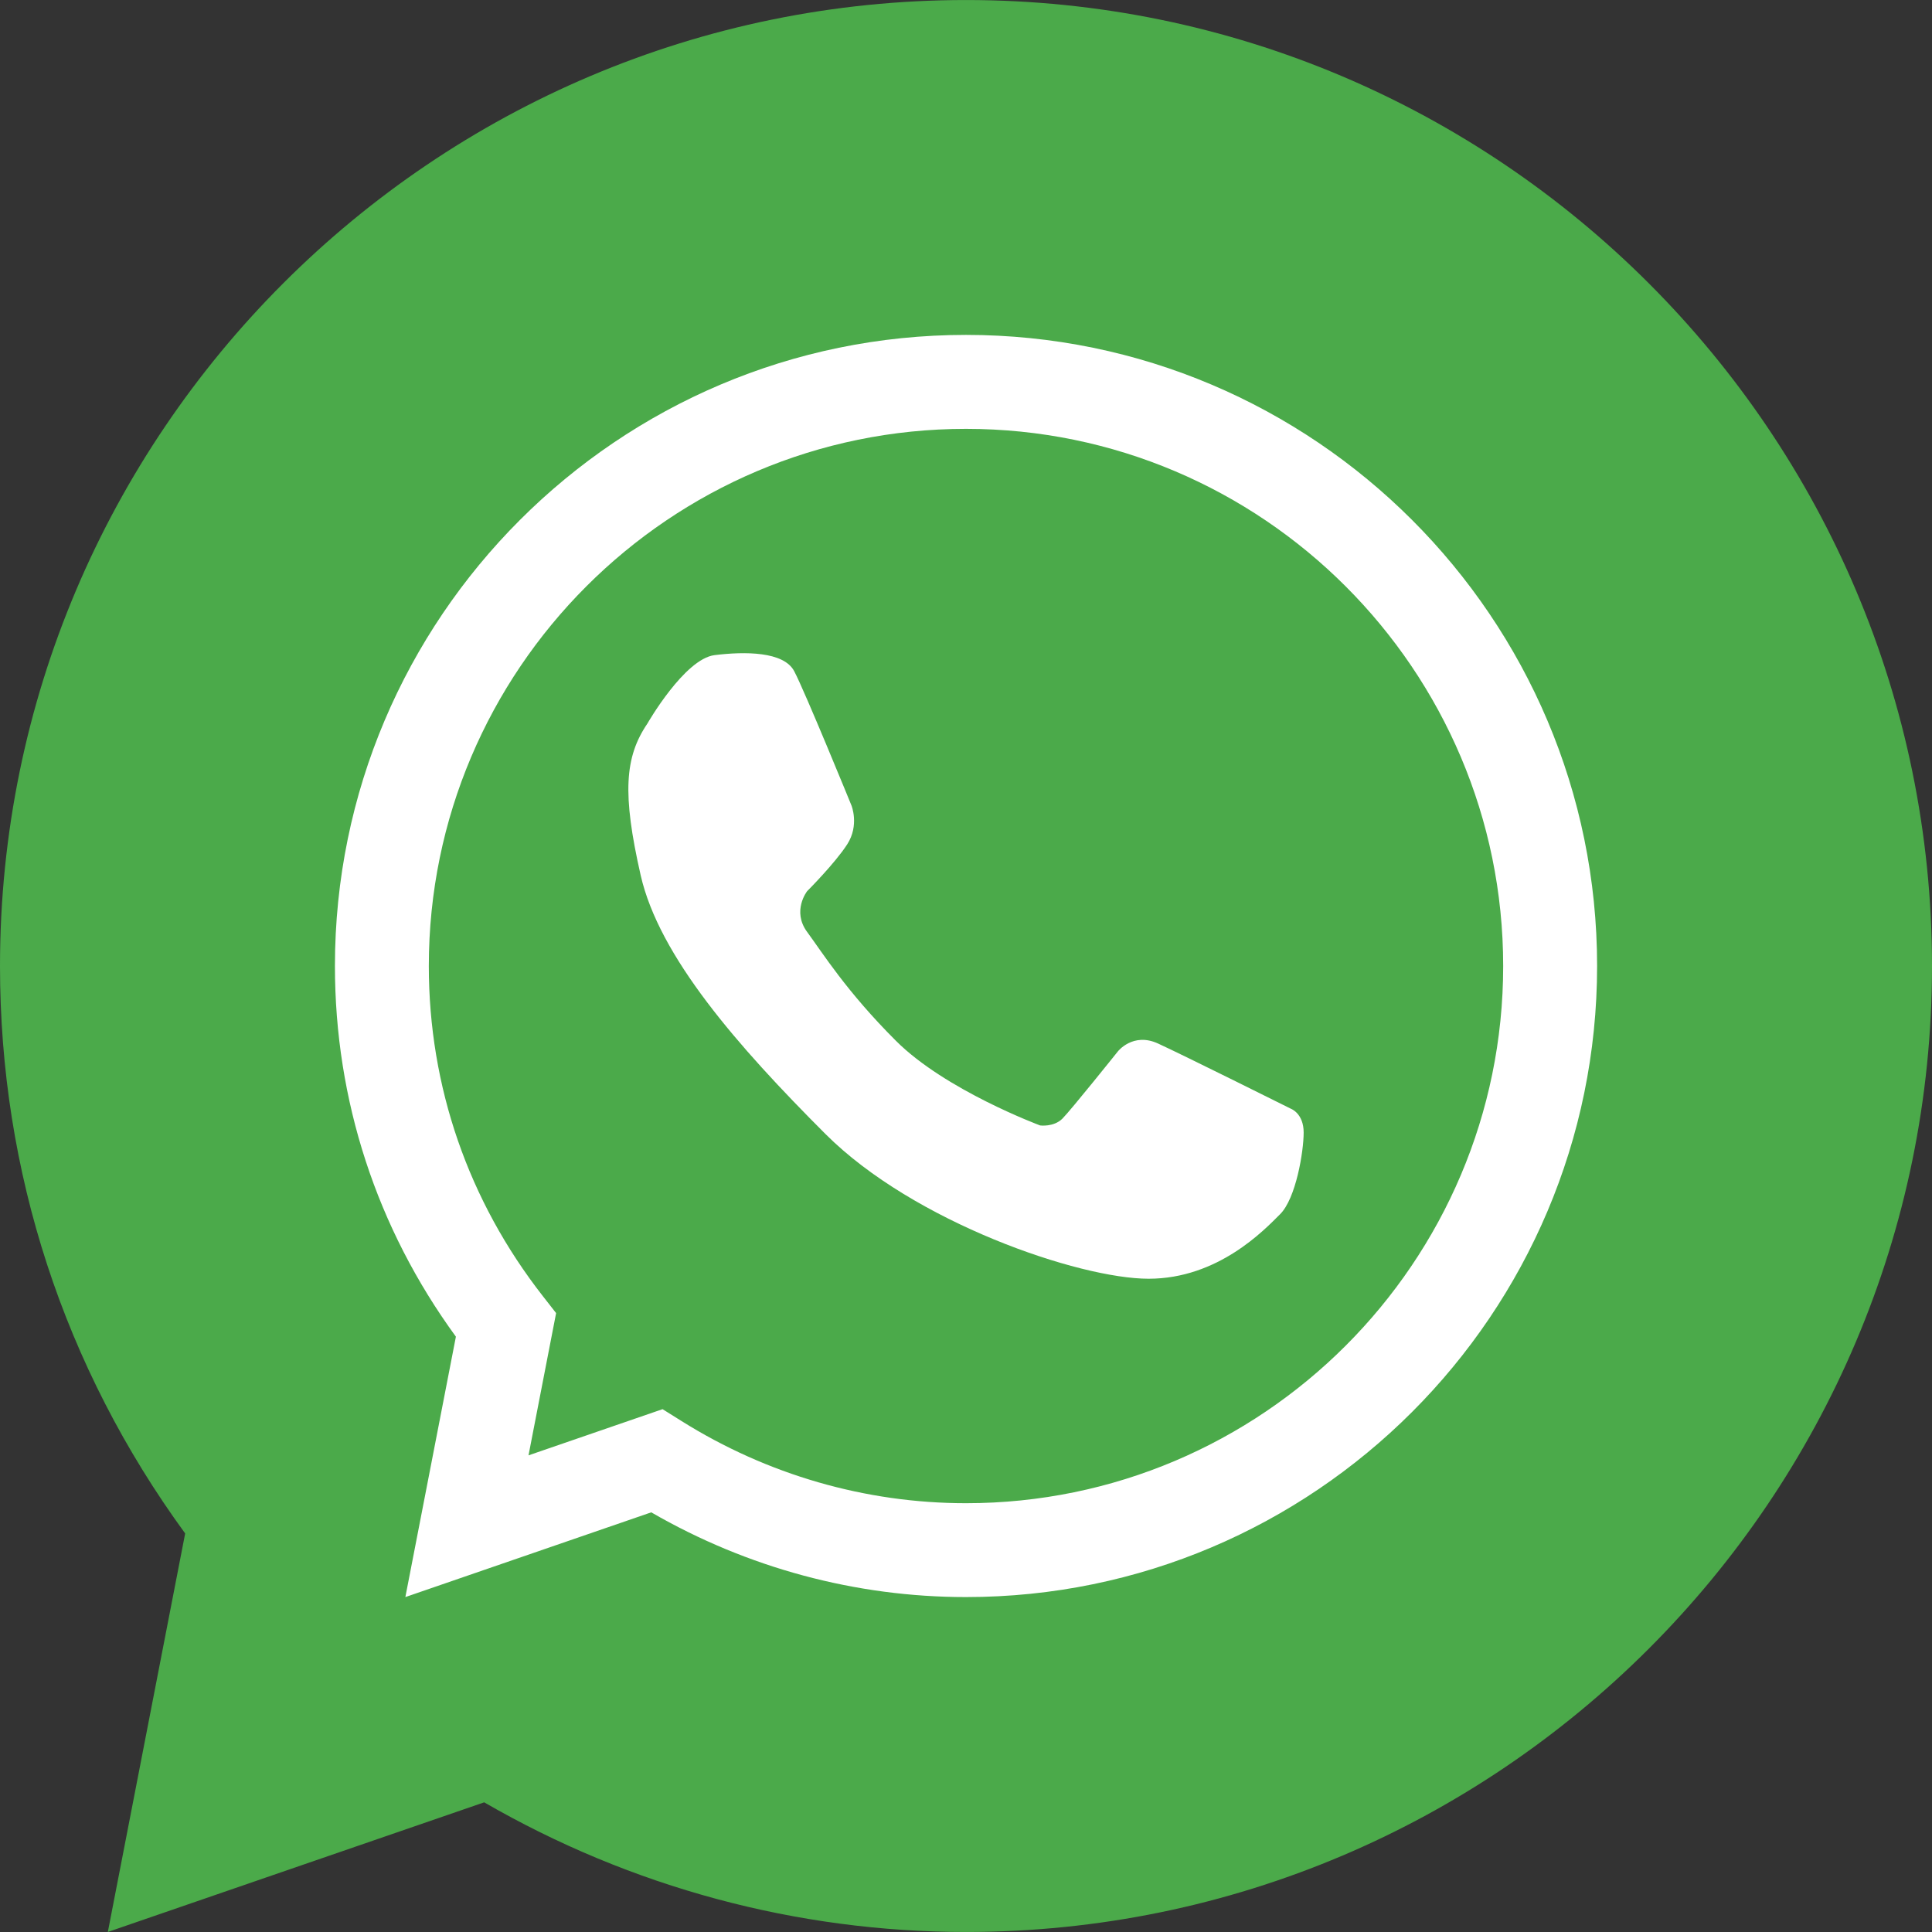 <?xml version="1.0" encoding="utf-8"?>
<!-- Generator: Adobe Illustrator 16.0.0, SVG Export Plug-In . SVG Version: 6.00 Build 0)  -->
<!DOCTYPE svg PUBLIC "-//W3C//DTD SVG 1.1//EN" "http://www.w3.org/Graphics/SVG/1.1/DTD/svg11.dtd">
<svg version="1.1" id="Capa_1" xmlns="http://www.w3.org/2000/svg" xmlns:xlink="http://www.w3.org/1999/xlink" x="0px" y="0px"
	 width="70px" height="70px" viewBox="0 0 70 70" enable-background="new 0 0 70 70" xml:space="preserve">
<rect x="0" y="0" width="70" height="70" fill="#333333" stroke="none"/>
<g>
	<g>
		<g>
			<path fill="#4BAA4A" d="M35,69.999c-6.126,0-12.135-1.62-17.457-4.697L3.907,69.999L6.709,55.56C2.316,49.538,0,42.455,0,35
				C0,15.701,15.701,0.001,35,0.001c19.301,0,35,15.7,35,34.999S54.301,69.999,35,69.999z"/>
		</g>
	</g>
	<g>
		<g>
			<path fill="none" d="M35,13.835c-11.688,0-21.164,9.477-21.164,21.164c0,4.913,1.688,9.42,4.496,13.012l-1.414,7.285l6.874-2.369
				c3.252,2.04,7.087,3.236,11.208,3.236c11.69,0,21.167-9.476,21.167-21.164C56.166,23.312,46.689,13.835,35,13.835z"/>
			<path fill="#FFFFFF" d="M35,57.865c-4.001,0-7.927-1.06-11.404-3.07l-8.909,3.07l1.831-9.435
				c-2.87-3.934-4.383-8.561-4.383-13.431c0-12.608,10.257-22.865,22.865-22.865c12.609,0,22.866,10.257,22.866,22.865
				C57.865,47.608,47.608,57.865,35,57.865z M24.006,51.057l0.689,0.431c3.105,1.946,6.668,2.976,10.304,2.976
				c10.733,0,19.464-8.73,19.464-19.463c0-10.732-8.731-19.463-19.464-19.463c-10.731,0-19.462,8.731-19.462,19.463
				c0,4.366,1.43,8.504,4.134,11.963l0.478,0.612l-1,5.154L24.006,51.057z"/>
		</g>
		<path fill="#FFFFFF" d="M23.457,26.215c0,0,1.342-2.345,2.436-2.479c1.094-0.135,2.502-0.135,2.881,0.58
			c0.38,0.714,2.077,4.87,2.077,4.87s0.291,0.714-0.156,1.407c-0.446,0.692-1.452,1.697-1.452,1.697s-0.559,0.715,0,1.475
			c0.559,0.758,1.424,2.154,3.217,3.944c1.789,1.792,5.225,3.068,5.225,3.068s0.492,0.067,0.806-0.245
			c0.312-0.313,2.01-2.436,2.01-2.436s0.545-0.703,1.451-0.29c0.904,0.413,4.824,2.368,4.824,2.368s0.458,0.167,0.458,0.859
			s-0.279,2.387-0.853,2.959c-0.573,0.573-2.248,2.339-4.765,2.339s-8.511-2.048-11.705-5.241c-3.194-3.195-6.03-6.434-6.699-9.381
			C22.542,28.761,22.632,27.429,23.457,26.215z"/>
	</g>
</g>
</svg>
